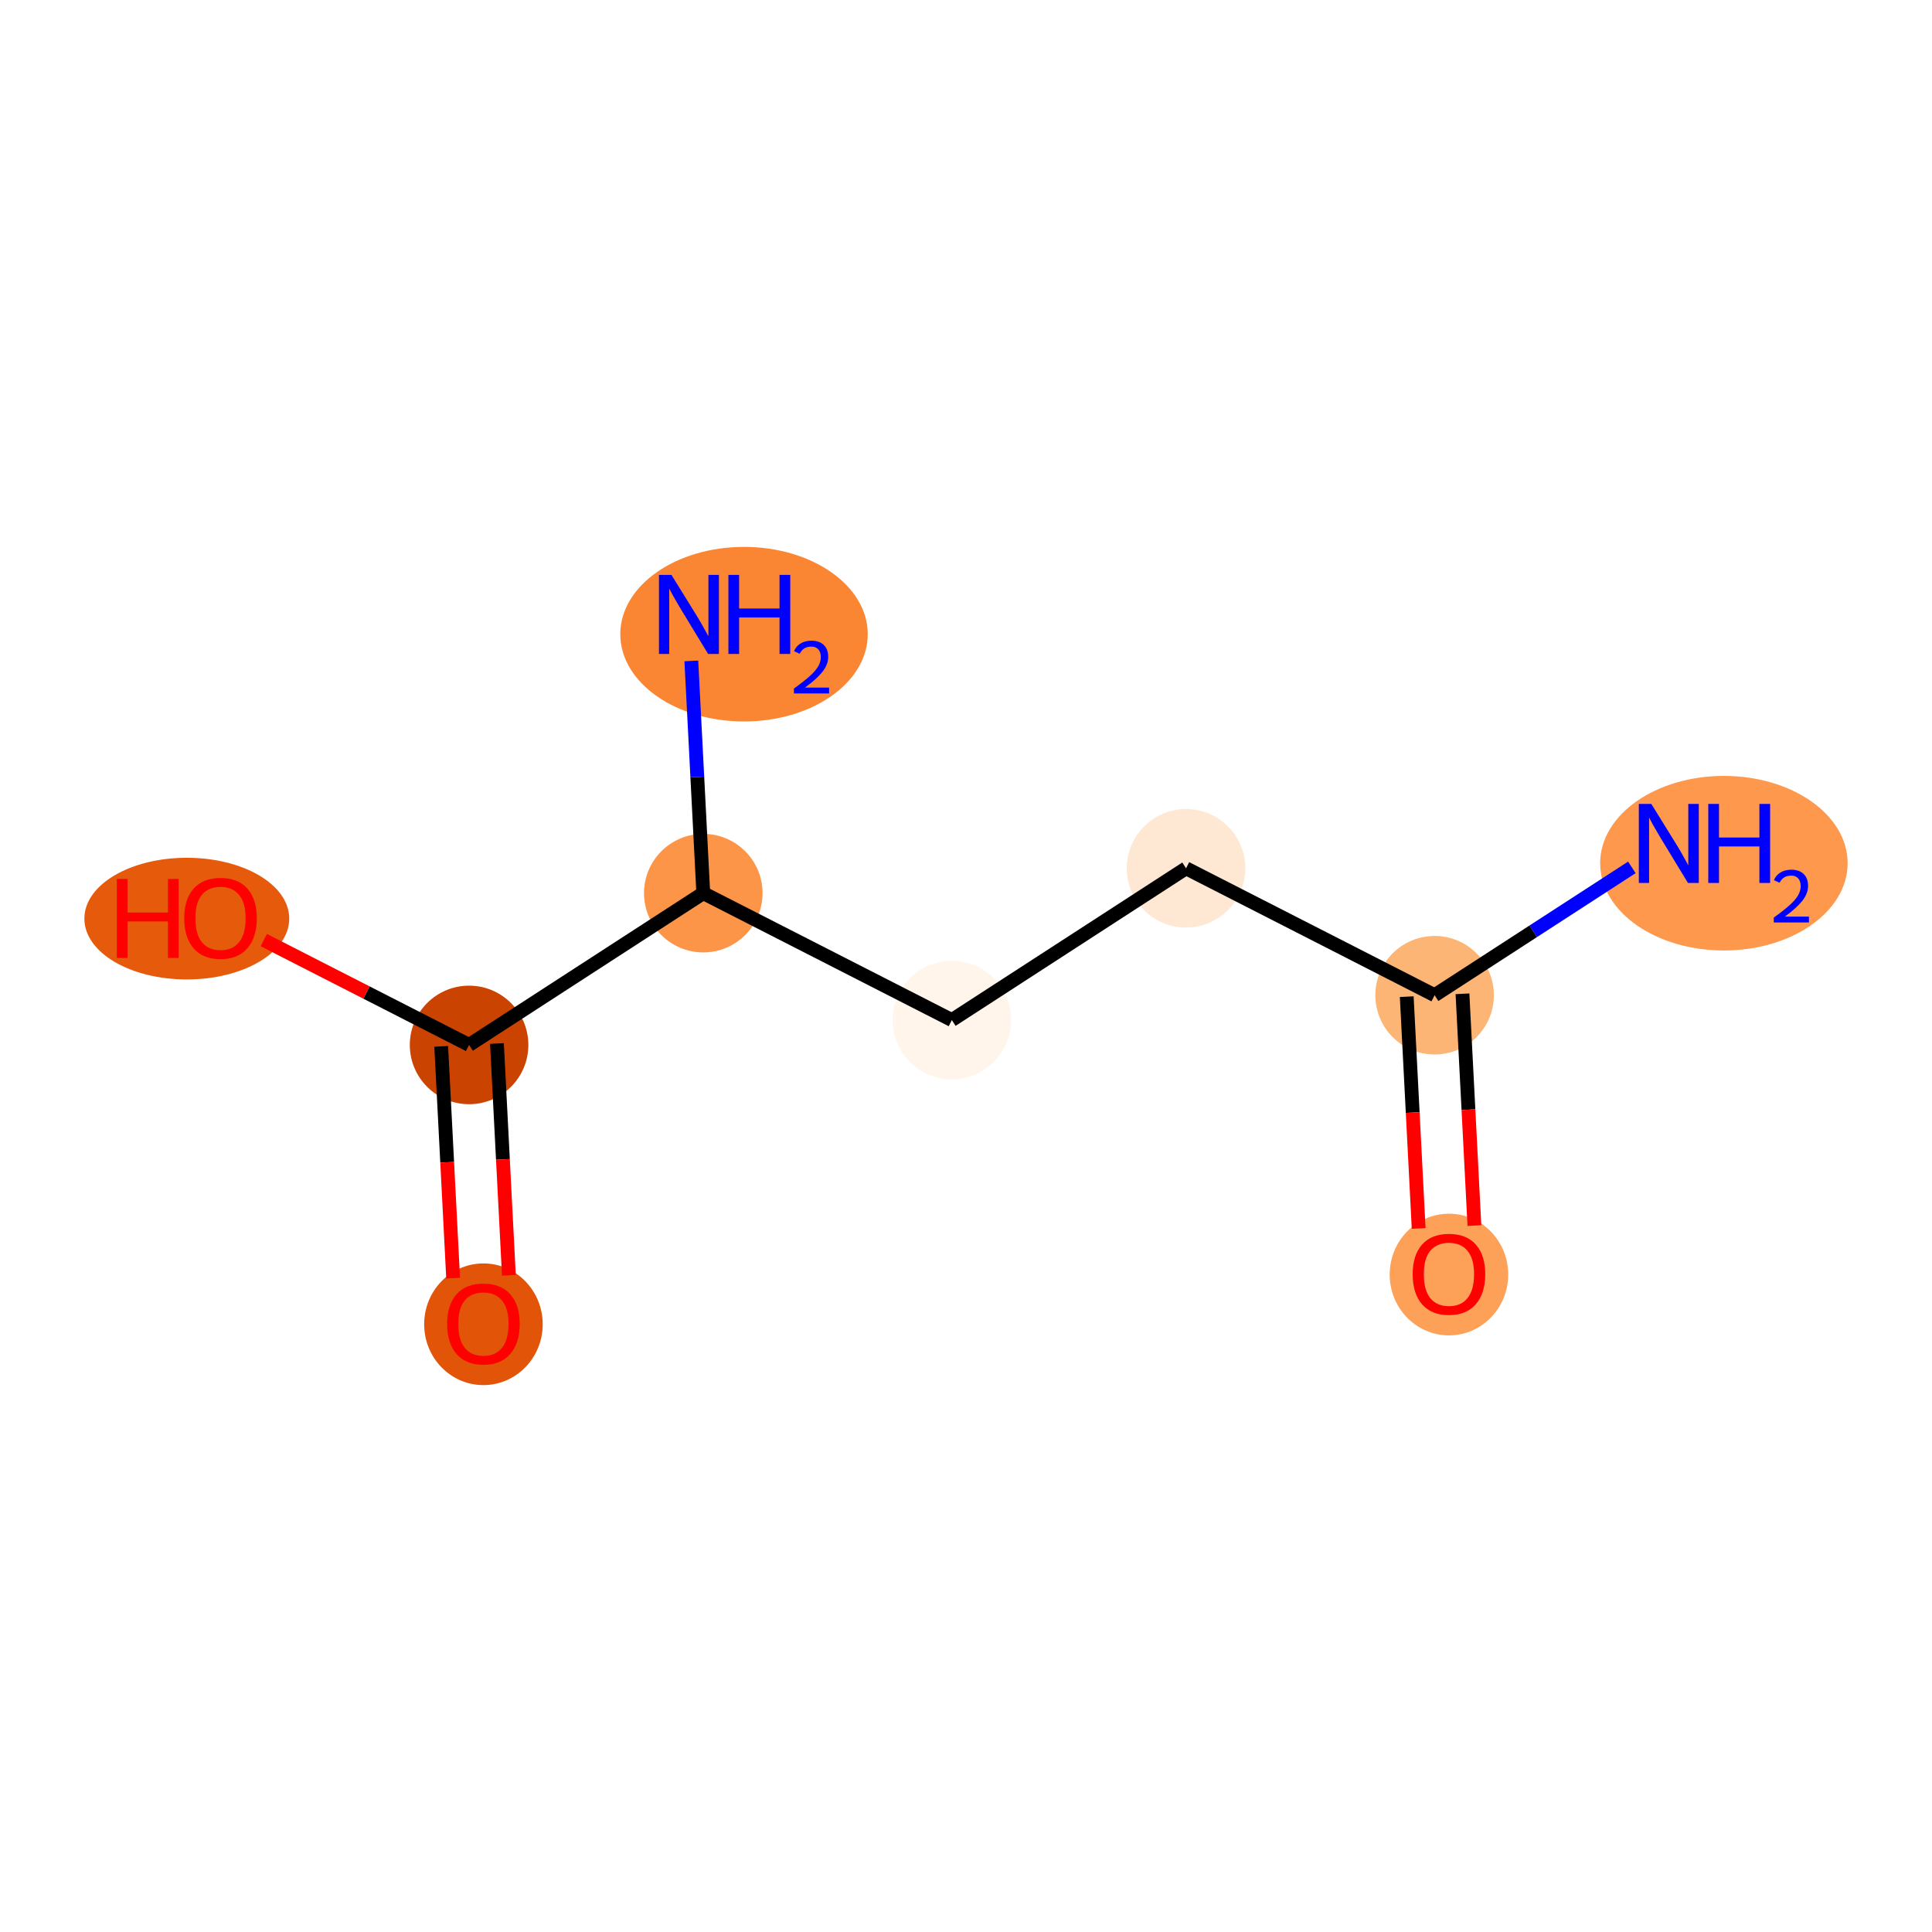 <?xml version='1.0' encoding='iso-8859-1'?>
<svg version='1.1' baseProfile='full'
              xmlns='http://www.w3.org/2000/svg'
                      xmlns:rdkit='http://www.rdkit.org/xml'
                      xmlns:xlink='http://www.w3.org/1999/xlink'
                  xml:space='preserve'
width='280px' height='280px' viewBox='0 0 280 280'>
<!-- END OF HEADER -->
<rect style='opacity:1.0;fill:#FFFFFF;stroke:none' width='280' height='280' x='0' y='0'> </rect>
<ellipse cx='249.84' cy='125.101' rx='17.433' ry='12.15'  style='fill:#FD984C;fill-rule:evenodd;stroke:#FD984C;stroke-width:1.0px;stroke-linecap:butt;stroke-linejoin:miter;stroke-opacity:1' />
<ellipse cx='207.913' cy='144.235' rx='8.09' ry='8.09'  style='fill:#FDB576;fill-rule:evenodd;stroke:#FDB576;stroke-width:1.0px;stroke-linecap:butt;stroke-linejoin:miter;stroke-opacity:1' />
<ellipse cx='209.993' cy='184.719' rx='8.09' ry='8.317'  style='fill:#FDA158;fill-rule:evenodd;stroke:#FDA158;stroke-width:1.0px;stroke-linecap:butt;stroke-linejoin:miter;stroke-opacity:1' />
<ellipse cx='171.891' cy='125.839' rx='8.09' ry='8.09'  style='fill:#FEE8D3;fill-rule:evenodd;stroke:#FEE8D3;stroke-width:1.0px;stroke-linecap:butt;stroke-linejoin:miter;stroke-opacity:1' />
<ellipse cx='137.948' cy='147.837' rx='8.09' ry='8.09'  style='fill:#FFF5EB;fill-rule:evenodd;stroke:#FFF5EB;stroke-width:1.0px;stroke-linecap:butt;stroke-linejoin:miter;stroke-opacity:1' />
<ellipse cx='101.925' cy='129.441' rx='8.09' ry='8.09'  style='fill:#FD9548;fill-rule:evenodd;stroke:#FD9548;stroke-width:1.0px;stroke-linecap:butt;stroke-linejoin:miter;stroke-opacity:1' />
<ellipse cx='107.829' cy='91.91' rx='17.433' ry='12.15'  style='fill:#FA8634;fill-rule:evenodd;stroke:#FA8634;stroke-width:1.0px;stroke-linecap:butt;stroke-linejoin:miter;stroke-opacity:1' />
<ellipse cx='67.982' cy='151.439' rx='8.09' ry='8.09'  style='fill:#CB4301;fill-rule:evenodd;stroke:#CB4301;stroke-width:1.0px;stroke-linecap:butt;stroke-linejoin:miter;stroke-opacity:1' />
<ellipse cx='70.062' cy='191.923' rx='8.09' ry='8.317'  style='fill:#E25407;fill-rule:evenodd;stroke:#E25407;stroke-width:1.0px;stroke-linecap:butt;stroke-linejoin:miter;stroke-opacity:1' />
<ellipse cx='27.074' cy='133.132' rx='14.346' ry='8.317'  style='fill:#E65A0B;fill-rule:evenodd;stroke:#E65A0B;stroke-width:1.0px;stroke-linecap:butt;stroke-linejoin:miter;stroke-opacity:1' />
<path class='bond-0 atom-0 atom-1' d='M 236.501,125.708 L 222.207,134.972' style='fill:none;fill-rule:evenodd;stroke:#0000FF;stroke-width:2.0px;stroke-linecap:butt;stroke-linejoin:miter;stroke-opacity:1' />
<path class='bond-0 atom-0 atom-1' d='M 222.207,134.972 L 207.913,144.235' style='fill:none;fill-rule:evenodd;stroke:#000000;stroke-width:2.0px;stroke-linecap:butt;stroke-linejoin:miter;stroke-opacity:1' />
<path class='bond-1 atom-1 atom-2' d='M 203.874,144.443 L 204.739,161.239' style='fill:none;fill-rule:evenodd;stroke:#000000;stroke-width:2.0px;stroke-linecap:butt;stroke-linejoin:miter;stroke-opacity:1' />
<path class='bond-1 atom-1 atom-2' d='M 204.739,161.239 L 205.603,178.035' style='fill:none;fill-rule:evenodd;stroke:#FF0000;stroke-width:2.0px;stroke-linecap:butt;stroke-linejoin:miter;stroke-opacity:1' />
<path class='bond-1 atom-1 atom-2' d='M 211.953,144.027 L 212.818,160.823' style='fill:none;fill-rule:evenodd;stroke:#000000;stroke-width:2.0px;stroke-linecap:butt;stroke-linejoin:miter;stroke-opacity:1' />
<path class='bond-1 atom-1 atom-2' d='M 212.818,160.823 L 213.682,177.619' style='fill:none;fill-rule:evenodd;stroke:#FF0000;stroke-width:2.0px;stroke-linecap:butt;stroke-linejoin:miter;stroke-opacity:1' />
<path class='bond-2 atom-1 atom-3' d='M 207.913,144.235 L 171.891,125.839' style='fill:none;fill-rule:evenodd;stroke:#000000;stroke-width:2.0px;stroke-linecap:butt;stroke-linejoin:miter;stroke-opacity:1' />
<path class='bond-3 atom-3 atom-4' d='M 171.891,125.839 L 137.948,147.837' style='fill:none;fill-rule:evenodd;stroke:#000000;stroke-width:2.0px;stroke-linecap:butt;stroke-linejoin:miter;stroke-opacity:1' />
<path class='bond-4 atom-4 atom-5' d='M 137.948,147.837 L 101.925,129.441' style='fill:none;fill-rule:evenodd;stroke:#000000;stroke-width:2.0px;stroke-linecap:butt;stroke-linejoin:miter;stroke-opacity:1' />
<path class='bond-5 atom-5 atom-6' d='M 101.925,129.441 L 101.059,112.613' style='fill:none;fill-rule:evenodd;stroke:#000000;stroke-width:2.0px;stroke-linecap:butt;stroke-linejoin:miter;stroke-opacity:1' />
<path class='bond-5 atom-5 atom-6' d='M 101.059,112.613 L 100.193,95.785' style='fill:none;fill-rule:evenodd;stroke:#0000FF;stroke-width:2.0px;stroke-linecap:butt;stroke-linejoin:miter;stroke-opacity:1' />
<path class='bond-6 atom-5 atom-7' d='M 101.925,129.441 L 67.982,151.439' style='fill:none;fill-rule:evenodd;stroke:#000000;stroke-width:2.0px;stroke-linecap:butt;stroke-linejoin:miter;stroke-opacity:1' />
<path class='bond-7 atom-7 atom-8' d='M 63.943,151.647 L 64.808,168.443' style='fill:none;fill-rule:evenodd;stroke:#000000;stroke-width:2.0px;stroke-linecap:butt;stroke-linejoin:miter;stroke-opacity:1' />
<path class='bond-7 atom-7 atom-8' d='M 64.808,168.443 L 65.672,185.238' style='fill:none;fill-rule:evenodd;stroke:#FF0000;stroke-width:2.0px;stroke-linecap:butt;stroke-linejoin:miter;stroke-opacity:1' />
<path class='bond-7 atom-7 atom-8' d='M 72.022,151.231 L 72.886,168.027' style='fill:none;fill-rule:evenodd;stroke:#000000;stroke-width:2.0px;stroke-linecap:butt;stroke-linejoin:miter;stroke-opacity:1' />
<path class='bond-7 atom-7 atom-8' d='M 72.886,168.027 L 73.751,184.822' style='fill:none;fill-rule:evenodd;stroke:#FF0000;stroke-width:2.0px;stroke-linecap:butt;stroke-linejoin:miter;stroke-opacity:1' />
<path class='bond-8 atom-7 atom-9' d='M 67.982,151.439 L 53.106,143.842' style='fill:none;fill-rule:evenodd;stroke:#000000;stroke-width:2.0px;stroke-linecap:butt;stroke-linejoin:miter;stroke-opacity:1' />
<path class='bond-8 atom-7 atom-9' d='M 53.106,143.842 L 38.229,136.244' style='fill:none;fill-rule:evenodd;stroke:#FF0000;stroke-width:2.0px;stroke-linecap:butt;stroke-linejoin:miter;stroke-opacity:1' />
<path  class='atom-0' d='M 239.324 116.51
L 243.078 122.577
Q 243.45 123.175, 244.049 124.259
Q 244.647 125.343, 244.68 125.408
L 244.68 116.51
L 246.201 116.51
L 246.201 127.965
L 244.631 127.965
L 240.603 121.331
Q 240.133 120.554, 239.632 119.665
Q 239.146 118.775, 239.001 118.5
L 239.001 127.965
L 237.512 127.965
L 237.512 116.51
L 239.324 116.51
' fill='#0000FF'/>
<path  class='atom-0' d='M 247.576 116.51
L 249.129 116.51
L 249.129 121.38
L 254.986 121.38
L 254.986 116.51
L 256.539 116.51
L 256.539 127.965
L 254.986 127.965
L 254.986 122.674
L 249.129 122.674
L 249.129 127.965
L 247.576 127.965
L 247.576 116.51
' fill='#0000FF'/>
<path  class='atom-0' d='M 257.094 127.563
Q 257.372 126.847, 258.034 126.452
Q 258.696 126.046, 259.615 126.046
Q 260.757 126.046, 261.398 126.666
Q 262.039 127.285, 262.039 128.385
Q 262.039 129.506, 261.206 130.553
Q 260.383 131.599, 258.675 132.838
L 262.167 132.838
L 262.167 133.692
L 257.073 133.692
L 257.073 132.977
Q 258.483 131.973, 259.316 131.225
Q 260.159 130.478, 260.565 129.805
Q 260.971 129.132, 260.971 128.438
Q 260.971 127.712, 260.608 127.306
Q 260.245 126.901, 259.615 126.901
Q 259.006 126.901, 258.6 127.146
Q 258.194 127.392, 257.906 127.936
L 257.094 127.563
' fill='#0000FF'/>
<path  class='atom-2' d='M 204.735 184.662
Q 204.735 181.912, 206.094 180.375
Q 207.453 178.838, 209.993 178.838
Q 212.533 178.838, 213.892 180.375
Q 215.251 181.912, 215.251 184.662
Q 215.251 187.445, 213.876 189.031
Q 212.501 190.6, 209.993 190.6
Q 207.469 190.6, 206.094 189.031
Q 204.735 187.461, 204.735 184.662
M 209.993 189.306
Q 211.74 189.306, 212.679 188.141
Q 213.633 186.96, 213.633 184.662
Q 213.633 182.413, 212.679 181.281
Q 211.74 180.132, 209.993 180.132
Q 208.246 180.132, 207.291 181.265
Q 206.353 182.397, 206.353 184.662
Q 206.353 186.976, 207.291 188.141
Q 208.246 189.306, 209.993 189.306
' fill='#FF0000'/>
<path  class='atom-6' d='M 97.314 83.319
L 101.067 89.386
Q 101.439 89.984, 102.038 91.069
Q 102.637 92.153, 102.669 92.217
L 102.669 83.319
L 104.19 83.319
L 104.19 94.774
L 102.621 94.774
L 98.592 88.14
Q 98.123 87.364, 97.621 86.474
Q 97.136 85.584, 96.99 85.309
L 96.99 94.774
L 95.502 94.774
L 95.502 83.319
L 97.314 83.319
' fill='#0000FF'/>
<path  class='atom-6' d='M 105.565 83.319
L 107.118 83.319
L 107.118 88.189
L 112.975 88.189
L 112.975 83.319
L 114.528 83.319
L 114.528 94.774
L 112.975 94.774
L 112.975 89.483
L 107.118 89.483
L 107.118 94.774
L 105.565 94.774
L 105.565 83.319
' fill='#0000FF'/>
<path  class='atom-6' d='M 115.084 94.372
Q 115.361 93.656, 116.023 93.261
Q 116.685 92.855, 117.604 92.855
Q 118.746 92.855, 119.387 93.475
Q 120.028 94.094, 120.028 95.194
Q 120.028 96.315, 119.195 97.362
Q 118.373 98.408, 116.664 99.647
L 120.156 99.647
L 120.156 100.501
L 115.062 100.501
L 115.062 99.786
Q 116.472 98.782, 117.305 98.034
Q 118.148 97.287, 118.554 96.614
Q 118.96 95.941, 118.96 95.247
Q 118.96 94.521, 118.597 94.115
Q 118.234 93.71, 117.604 93.71
Q 116.995 93.71, 116.589 93.955
Q 116.184 94.201, 115.895 94.745
L 115.084 94.372
' fill='#0000FF'/>
<path  class='atom-8' d='M 64.804 191.866
Q 64.804 189.116, 66.163 187.579
Q 67.522 186.042, 70.062 186.042
Q 72.602 186.042, 73.961 187.579
Q 75.32 189.116, 75.32 191.866
Q 75.32 194.649, 73.945 196.234
Q 72.57 197.804, 70.062 197.804
Q 67.538 197.804, 66.163 196.234
Q 64.804 194.665, 64.804 191.866
M 70.062 196.51
Q 71.809 196.51, 72.748 195.345
Q 73.702 194.164, 73.702 191.866
Q 73.702 189.617, 72.748 188.485
Q 71.809 187.336, 70.062 187.336
Q 68.314 187.336, 67.36 188.468
Q 66.421 189.601, 66.421 191.866
Q 66.421 194.18, 67.36 195.345
Q 68.314 196.51, 70.062 196.51
' fill='#FF0000'/>
<path  class='atom-9' d='M 16.929 127.38
L 18.482 127.38
L 18.482 132.25
L 24.339 132.25
L 24.339 127.38
L 25.892 127.38
L 25.892 138.835
L 24.339 138.835
L 24.339 133.544
L 18.482 133.544
L 18.482 138.835
L 16.929 138.835
L 16.929 127.38
' fill='#FF0000'/>
<path  class='atom-9' d='M 26.701 133.075
Q 26.701 130.325, 28.061 128.788
Q 29.42 127.25, 31.96 127.25
Q 34.5 127.25, 35.859 128.788
Q 37.218 130.325, 37.218 133.075
Q 37.218 135.858, 35.843 137.443
Q 34.468 139.013, 31.96 139.013
Q 29.436 139.013, 28.061 137.443
Q 26.701 135.874, 26.701 133.075
M 31.96 137.718
Q 33.707 137.718, 34.645 136.554
Q 35.6 135.372, 35.6 133.075
Q 35.6 130.826, 34.645 129.694
Q 33.707 128.545, 31.96 128.545
Q 30.212 128.545, 29.258 129.677
Q 28.319 130.81, 28.319 133.075
Q 28.319 135.389, 29.258 136.554
Q 30.212 137.718, 31.96 137.718
' fill='#FF0000'/>
</svg>

